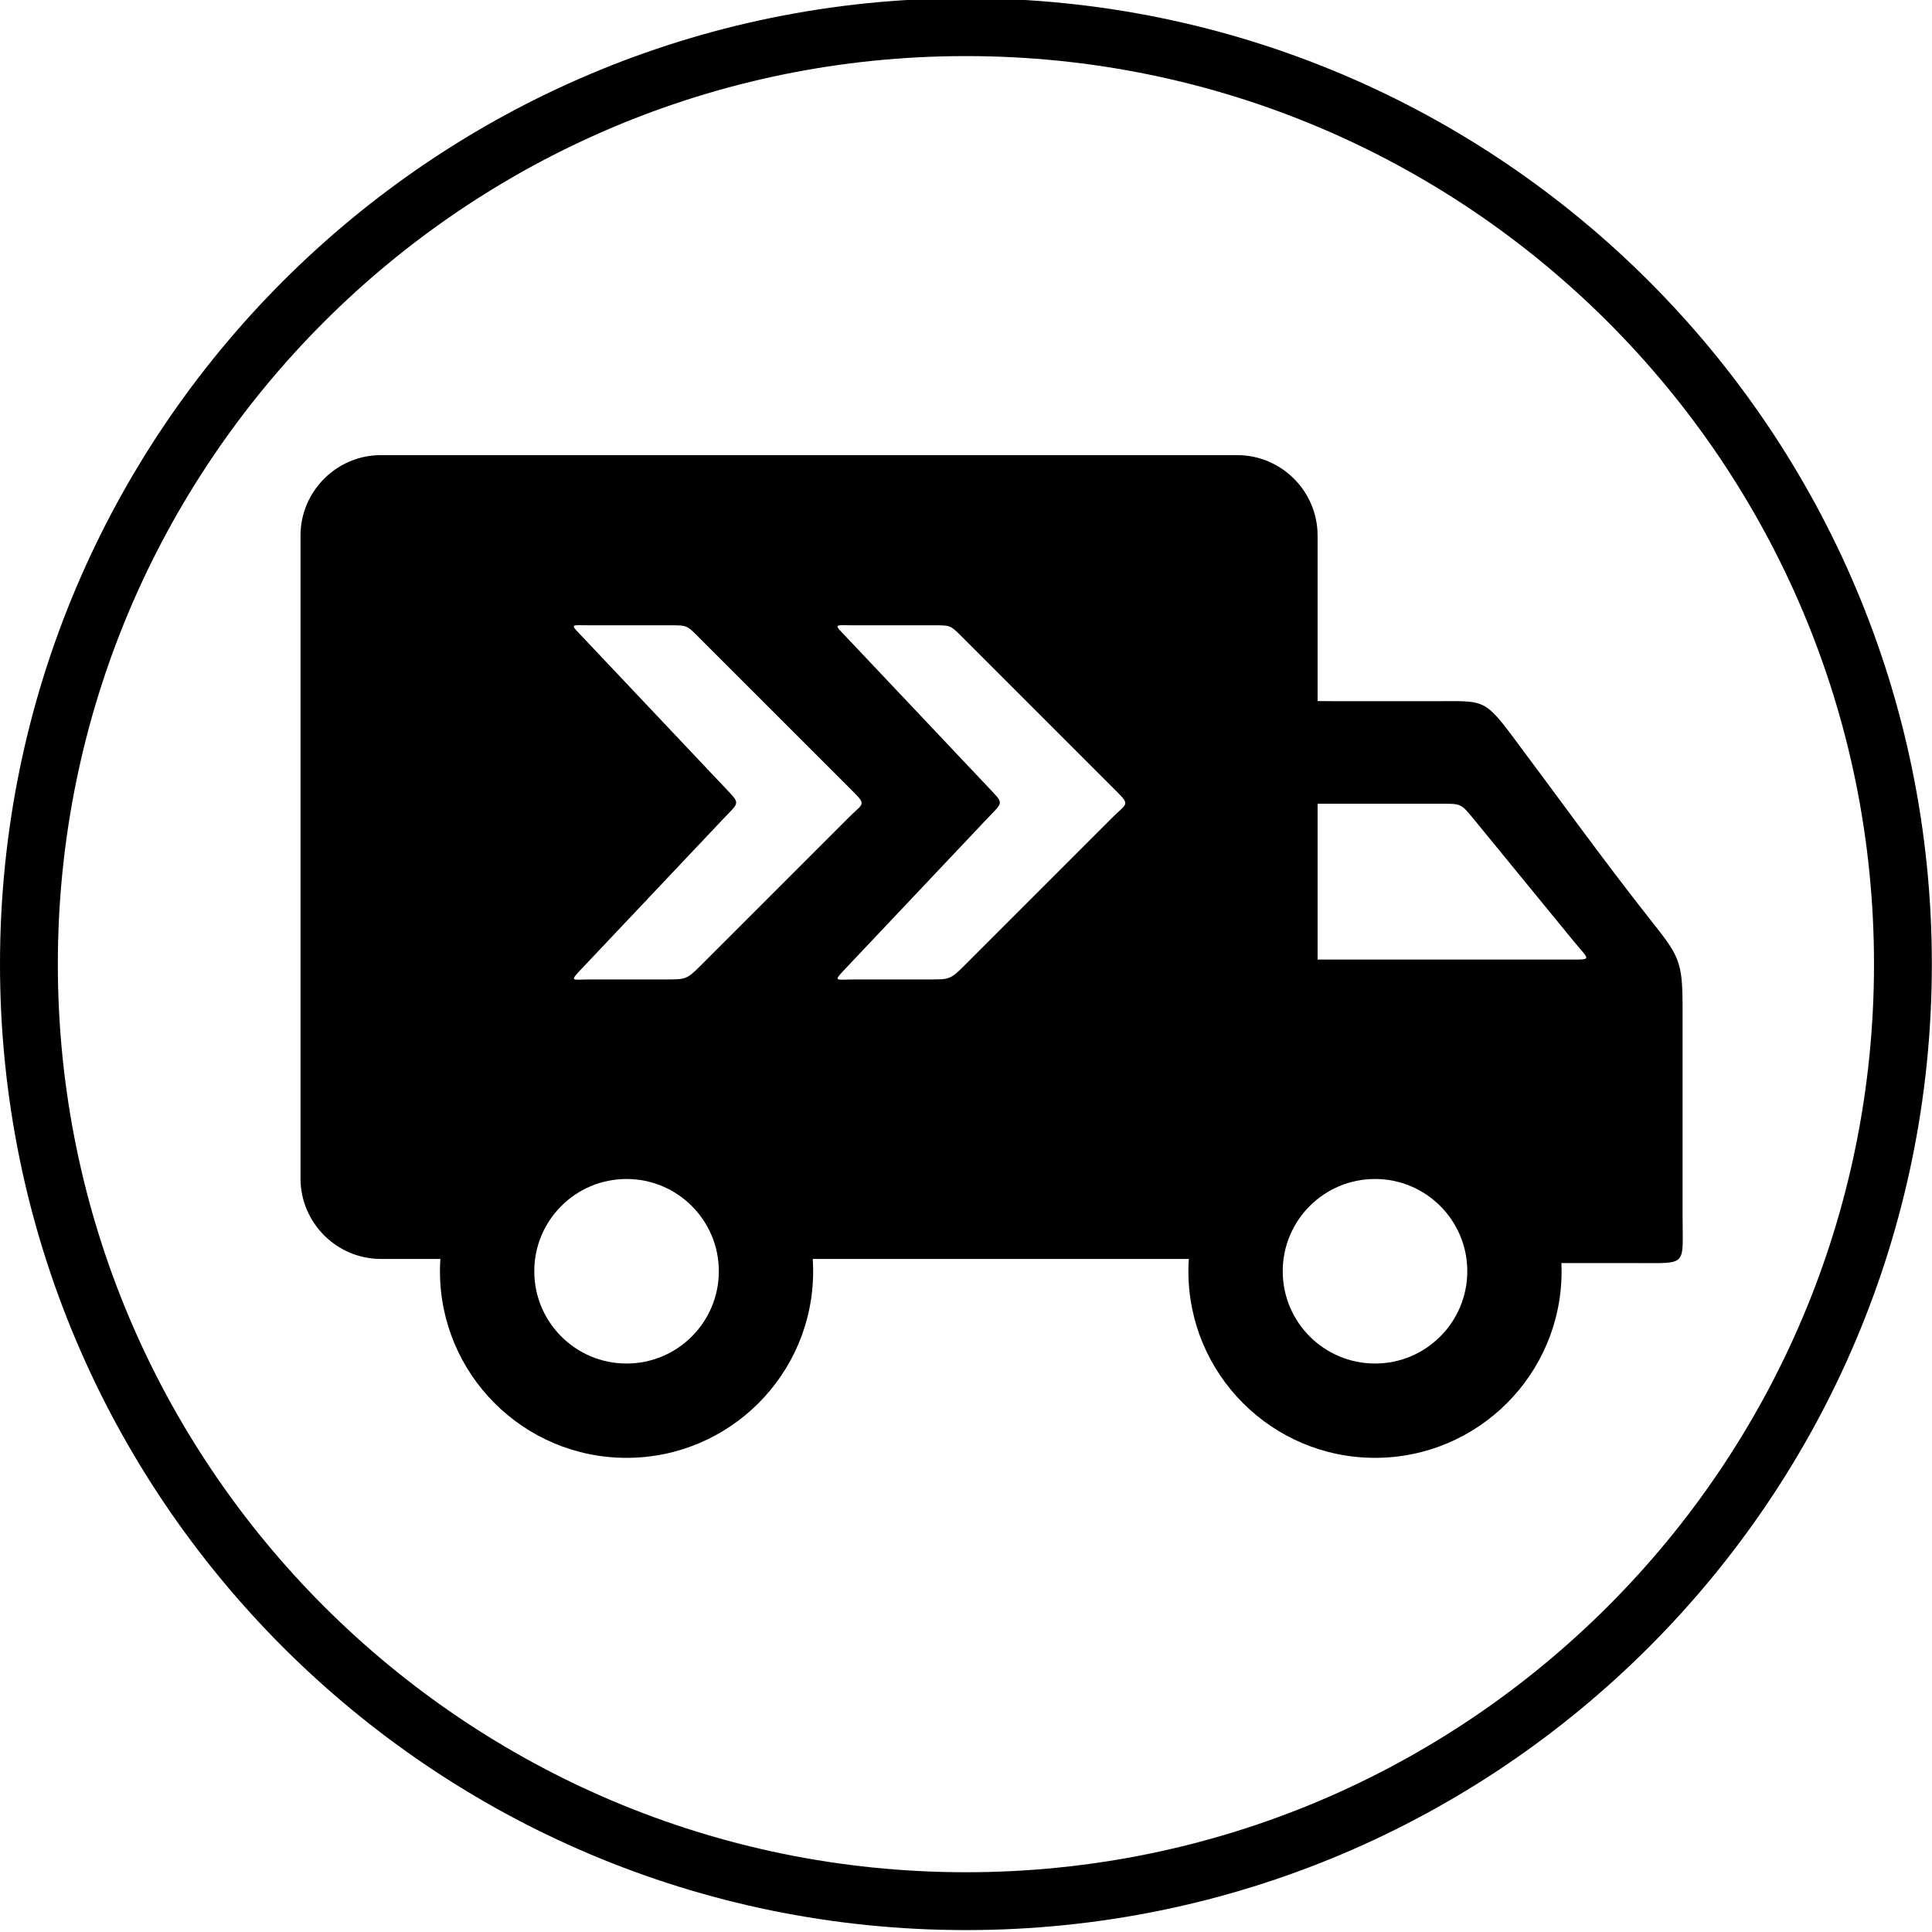 <?xml version="1.0" encoding="utf-8"?>
<!DOCTYPE svg PUBLIC "-//W3C//DTD SVG 1.1//EN" "http://www.w3.org/Graphics/SVG/1.1/DTD/svg11.dtd">
<svg version="1.1" xmlns="http://www.w3.org/2000/svg" xmlns:xlink="http://www.w3.org/1999/xlink" x="0px" y="0px" width="216px" height="216px" viewBox="0 0 216 216" enable-background="new 0 0 216 216" xml:space="preserve">
<g>
	<path fill-rule="evenodd" clip-rule="evenodd" d="M107.992-0.197c59.631,0,107.991,48.36,107.991,107.992
		c0,59.631-48.359,107.992-107.991,107.992C48.36,215.786,0,167.426,0,107.794C0,48.163,48.36-0.197,107.992-0.197L107.992-0.197z
		 M107.992,6.27c56.061,0,101.524,45.463,101.524,101.524s-45.463,101.525-101.524,101.525S6.467,163.855,6.467,107.794
		S51.931,6.27,107.992,6.27L107.992,6.27z"/>
	<path fill-rule="evenodd" clip-rule="evenodd" d="M42.583,50.883h95.739c4.941,0,8.986,4.044,8.986,8.987v18.507
		c1.047,0.017,2.102,0.017,3.154,0.017c3.344,0,6.688,0,10.031,0c5.227,0,5.406-0.344,8.539,3.837
		c5.119,6.827,10.039,13.698,15.385,20.474c3.258,4.124,3.697,4.62,3.697,9.876c0,7.756,0,15.51,0,23.264
		c0,5.81,0.662,5.369-5.158,5.369h-8.389c0.014,0.302,0.021,0.606,0.021,0.912c0,11.522-9.342,20.863-20.861,20.863
		c-11.521,0-20.863-9.341-20.863-20.863c0-0.461,0.016-0.92,0.045-1.375H90.866c0.029,0.455,0.045,0.914,0.045,1.375
		c0,11.522-9.342,20.863-20.862,20.863c-11.52,0-20.862-9.341-20.862-20.863c0-0.461,0.016-0.92,0.046-1.375h-6.649
		c-4.943,0-8.986-4.044-8.986-8.986V59.871C33.597,54.928,37.641,50.883,42.583,50.883L42.583,50.883z M153.729,131.812
		L153.729,131.812c5.695,0,10.316,4.619,10.316,10.315c0,5.697-4.621,10.317-10.316,10.317c-5.697,0-10.318-4.62-10.318-10.317
		C143.41,136.431,148.031,131.812,153.729,131.812L153.729,131.812z M70.049,131.812L70.049,131.812
		c5.697,0,10.317,4.619,10.317,10.315c0,5.697-4.62,10.317-10.317,10.317s-10.316-4.62-10.316-10.317
		C59.733,136.431,64.352,131.812,70.049,131.812L70.049,131.812z M147.309,89.857L147.309,89.857v17.425c10.373,0,17.539,0,27.912,0
		c2.92,0,2.504,0.128,0.73-2.039c-1.871-2.285-3.742-4.57-5.611-6.856c-1.873-2.284-3.742-4.57-5.613-6.856
		c-1.4-1.709-1.406-1.674-3.619-1.674H147.309L147.309,89.857z M124.82,88.464L124.82,88.464
		c-5.793-5.793-11.588-11.586-17.38-17.38c-1.15-1.15-1.228-1.175-2.856-1.175c-3.027,0-6.056,0-9.083,0
		c-2.364,0-2.357-0.25-0.708,1.497c5.21,5.513,10.419,11.027,15.629,16.541c1.889,1.998,1.777,1.638-0.109,3.633
		c-5.195,5.499-10.39,10.997-15.585,16.495c-1.682,1.781-1.428,1.427,0.869,1.427c2.773,0,5.546,0,8.319,0
		c2.207,0,2.334,0.016,3.889-1.54c5.538-5.539,11.077-11.077,16.614-16.615C125.965,89.801,126.389,90.034,124.82,88.464
		L124.82,88.464z M95.342,88.464L95.342,88.464c-5.794-5.793-11.588-11.586-17.381-17.38c-1.151-1.15-1.228-1.175-2.855-1.175
		c-3.029,0-6.057,0-9.085,0c-2.364,0-2.357-0.25-0.708,1.497c5.209,5.513,10.419,11.027,15.63,16.541
		c1.888,1.998,1.776,1.638-0.108,3.633c-5.196,5.499-10.391,10.997-15.586,16.495c-1.681,1.781-1.428,1.427,0.869,1.427
		c2.773,0,5.545,0,8.319,0c2.206,0,2.333,0.016,3.888-1.54c5.539-5.539,11.078-11.077,16.616-16.615
		C96.486,89.801,96.912,90.034,95.342,88.464L95.342,88.464z"/>

</g>
</svg>
